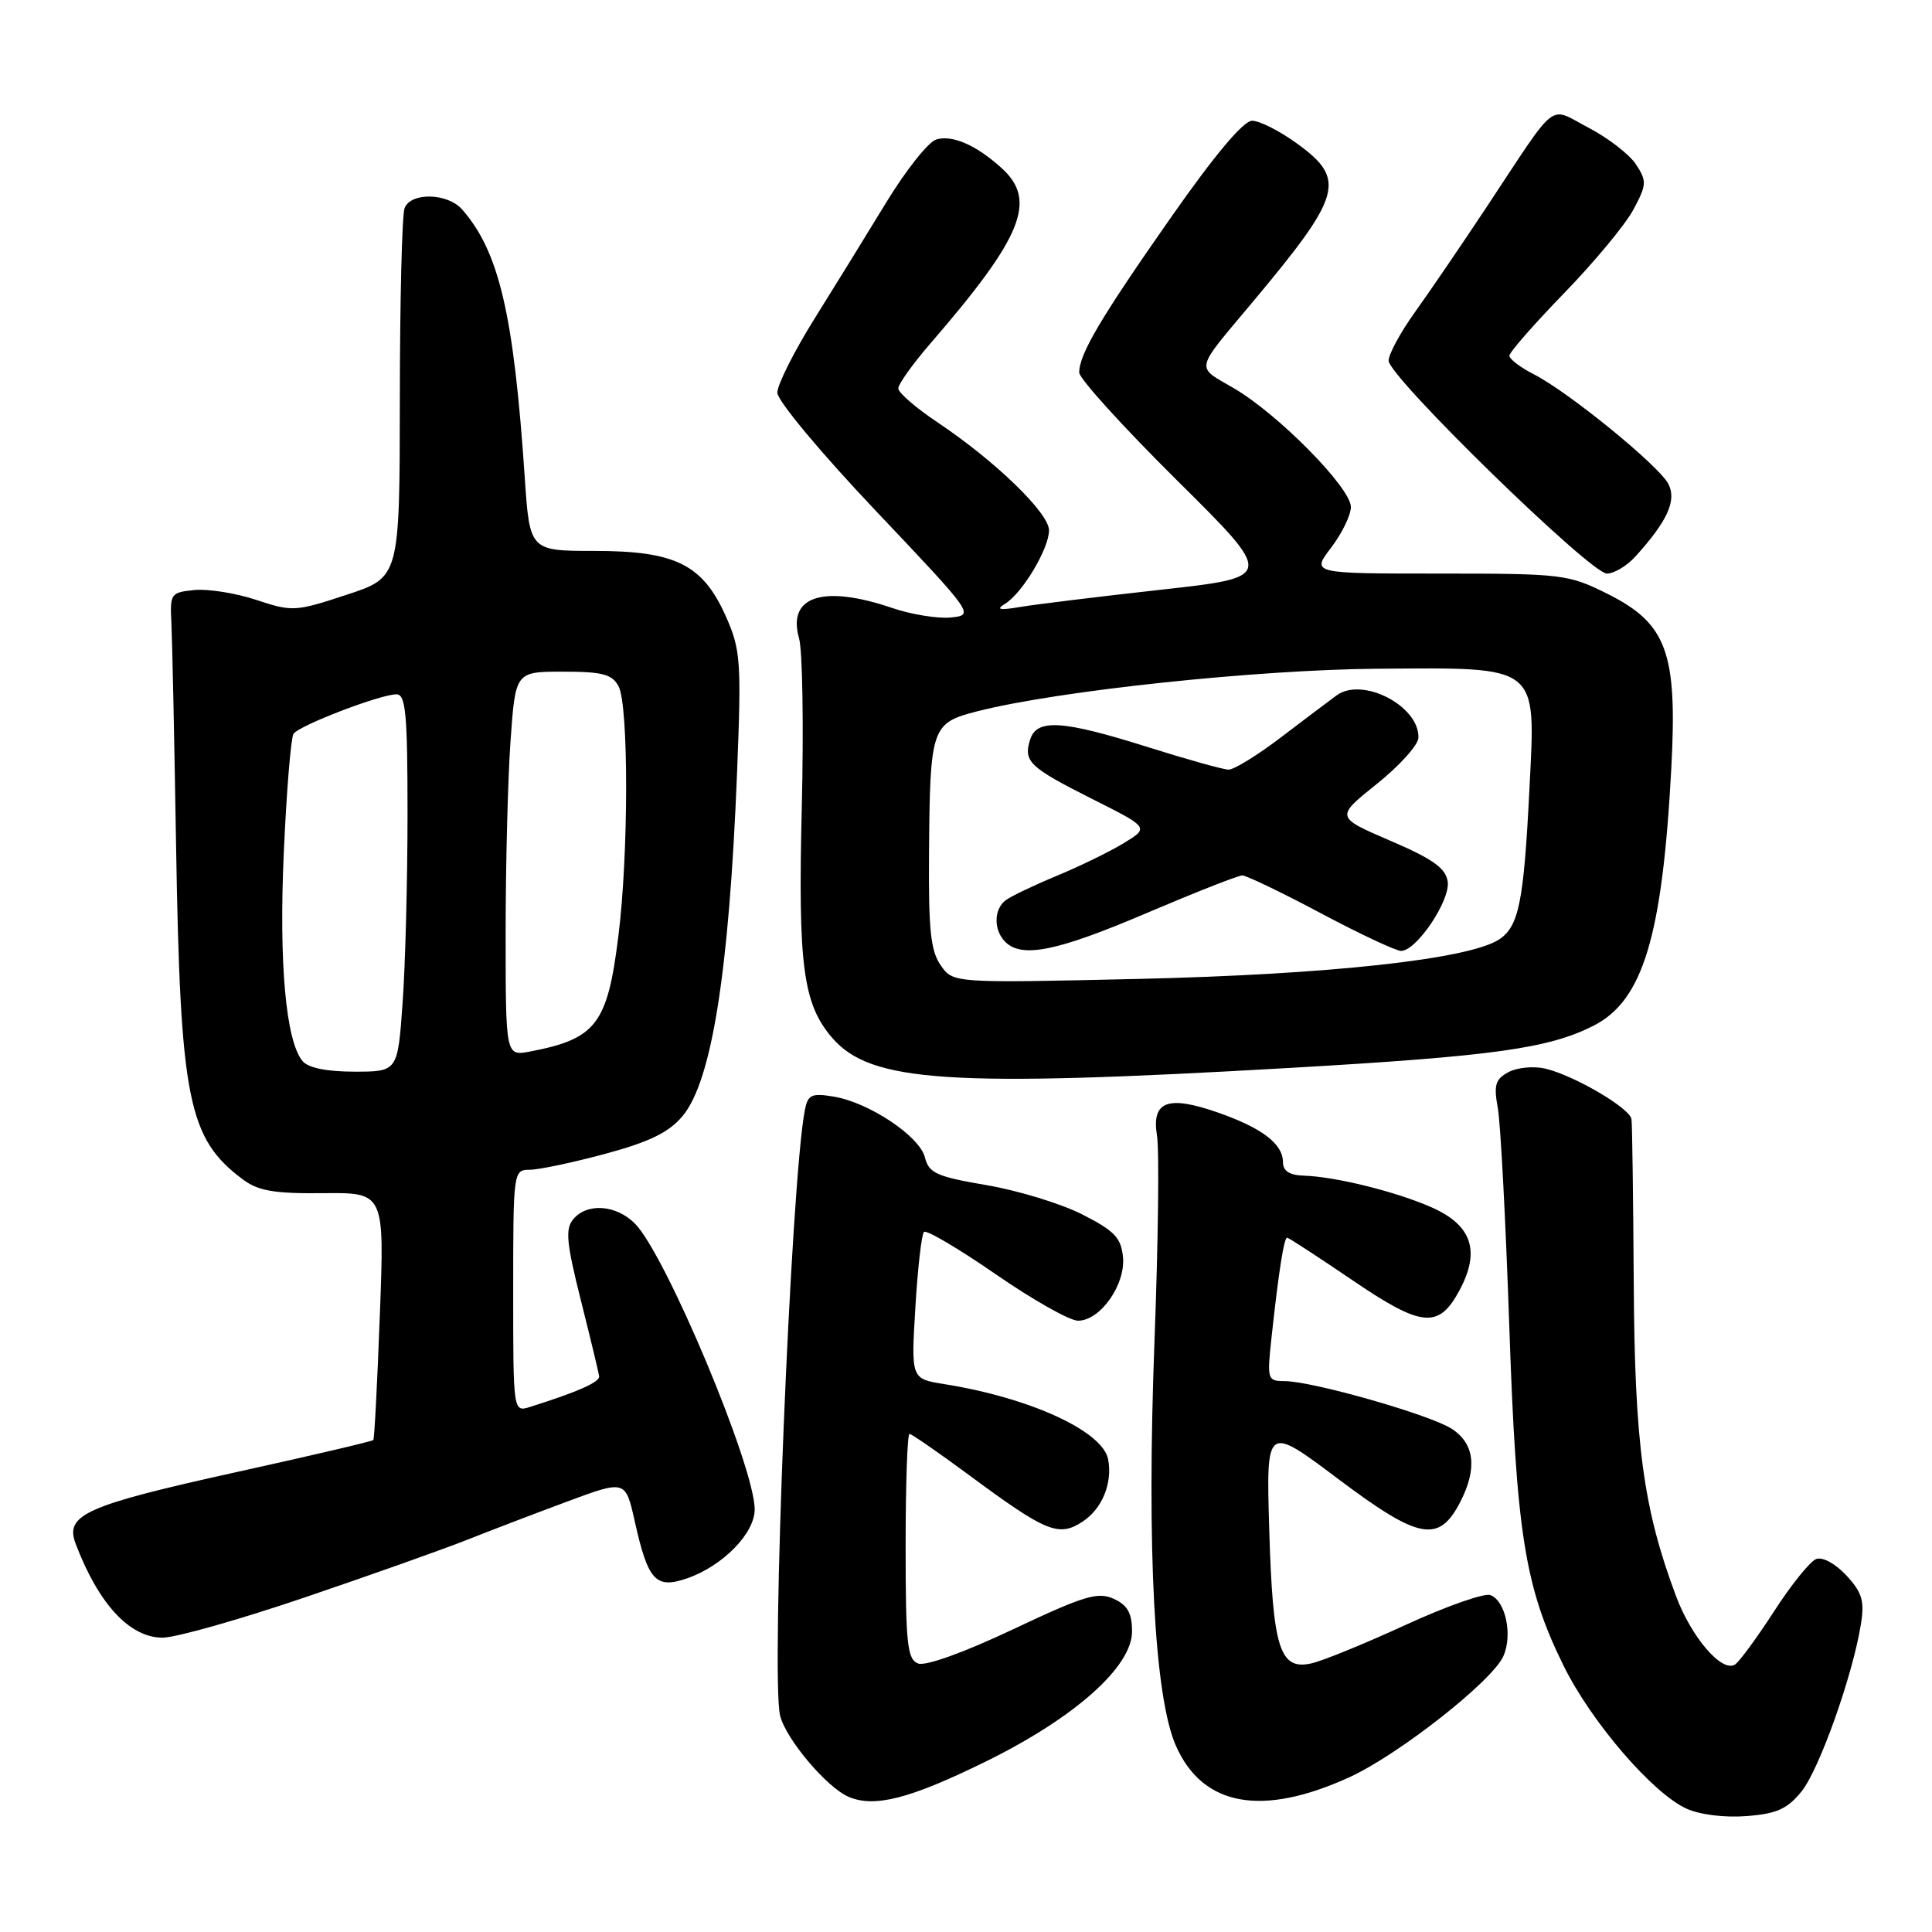 <?xml version="1.0" encoding="UTF-8" standalone="no"?>
<!DOCTYPE svg PUBLIC "-//W3C//DTD SVG 1.1//EN" "http://www.w3.org/Graphics/SVG/1.1/DTD/svg11.dtd" >
<svg xmlns="http://www.w3.org/2000/svg" xmlns:xlink="http://www.w3.org/1999/xlink" version="1.1" viewBox="0 0 256 256">
 <g >
 <path fill="currentColor"
d=" M 238.71 237.38 C 241.07 234.45 245.50 221.99 246.58 215.21 C 247.08 212.13 246.74 211.01 244.65 208.75 C 243.19 207.18 241.49 206.26 240.65 206.58 C 239.84 206.89 237.32 210.02 235.05 213.54 C 232.77 217.06 230.45 220.22 229.88 220.57 C 228.15 221.64 224.13 216.96 222.08 211.49 C 217.75 199.91 216.60 191.41 216.48 170.00 C 216.41 158.72 216.28 148.96 216.18 148.29 C 215.96 146.82 208.54 142.48 204.73 141.59 C 203.21 141.24 201.02 141.45 199.88 142.06 C 198.14 143.00 197.91 143.76 198.47 146.84 C 198.83 148.85 199.51 161.75 199.98 175.50 C 200.92 203.21 202.04 210.28 207.17 220.69 C 210.85 228.17 218.97 237.61 223.48 239.66 C 225.24 240.46 228.56 240.87 231.44 240.64 C 235.43 240.33 236.83 239.70 238.71 237.38 Z  M 130.46 233.49 C 142.32 227.69 150.00 220.88 150.00 216.18 C 150.00 213.74 149.41 212.69 147.57 211.85 C 145.46 210.89 143.64 211.45 134.22 215.90 C 127.72 218.97 122.64 220.80 121.65 220.42 C 120.22 219.87 120.00 217.82 120.00 204.89 C 120.00 196.70 120.23 190.00 120.51 190.00 C 120.79 190.00 124.36 192.47 128.45 195.49 C 138.63 203.02 140.28 203.70 143.44 201.63 C 146.04 199.93 147.44 196.52 146.83 193.36 C 146.11 189.63 136.48 185.21 125.11 183.40 C 120.72 182.70 120.72 182.70 121.29 173.26 C 121.60 168.06 122.11 163.56 122.43 163.24 C 122.74 162.92 127.01 165.44 131.92 168.83 C 136.82 172.22 141.74 175.00 142.84 175.00 C 145.79 175.00 149.16 170.23 148.80 166.55 C 148.55 164.00 147.66 163.08 143.41 160.92 C 140.62 159.50 134.91 157.75 130.74 157.04 C 124.11 155.91 123.08 155.45 122.56 153.37 C 121.85 150.54 115.12 146.06 110.44 145.30 C 107.52 144.82 107.04 145.05 106.64 147.13 C 104.80 156.65 102.12 222.35 103.37 227.34 C 104.15 230.46 109.55 236.85 112.45 238.09 C 115.86 239.55 120.53 238.36 130.46 233.49 Z  M 178.83 235.48 C 185.33 232.50 197.68 222.80 199.19 219.48 C 200.46 216.69 199.51 212.13 197.49 211.36 C 196.70 211.05 191.65 212.83 186.27 215.30 C 180.90 217.77 175.28 220.07 173.79 220.40 C 169.56 221.36 168.65 218.47 168.18 202.64 C 167.77 188.79 167.77 188.79 177.37 196.01 C 188.04 204.02 190.65 204.51 193.48 199.04 C 195.77 194.60 195.40 191.31 192.39 189.34 C 189.54 187.47 173.90 183.01 170.18 183.00 C 167.95 183.00 167.88 182.78 168.48 177.25 C 169.42 168.58 170.13 164.00 170.55 164.00 C 170.75 164.00 174.59 166.50 179.08 169.55 C 188.43 175.92 190.63 176.13 193.41 170.94 C 196.18 165.75 195.03 162.34 189.70 159.98 C 184.99 157.90 176.96 155.91 172.75 155.78 C 170.87 155.72 170.00 155.16 170.00 154.00 C 170.00 151.58 167.26 149.48 161.42 147.43 C 154.73 145.09 152.56 145.90 153.31 150.50 C 153.62 152.41 153.47 164.59 152.98 177.57 C 151.93 205.35 152.96 224.86 155.82 231.34 C 159.38 239.37 167.24 240.78 178.83 235.48 Z  M 40.61 211.59 C 49.35 208.62 58.98 205.20 62.00 203.99 C 65.03 202.79 70.96 200.52 75.19 198.95 C 82.88 196.10 82.88 196.10 84.11 201.59 C 85.87 209.49 86.89 210.58 91.07 209.13 C 95.79 207.48 100.00 203.18 100.00 200.00 C 100.00 194.36 88.20 166.20 84.12 162.12 C 81.62 159.62 77.78 159.36 75.95 161.56 C 74.88 162.85 75.06 164.71 76.97 172.31 C 78.24 177.36 79.33 181.89 79.39 182.36 C 79.49 183.13 76.59 184.42 70.25 186.42 C 68.00 187.13 68.00 187.13 68.00 171.07 C 68.00 155.22 68.03 155.00 70.18 155.00 C 71.38 155.00 75.88 154.05 80.19 152.89 C 86.05 151.31 88.61 150.06 90.43 147.90 C 94.31 143.29 96.61 128.80 97.66 102.48 C 98.25 87.64 98.14 86.11 96.22 81.76 C 93.14 74.81 89.57 73.01 78.84 73.00 C 70.19 73.00 70.19 73.00 69.53 63.25 C 68.08 41.65 66.13 33.33 61.23 27.75 C 59.30 25.56 54.43 25.45 53.61 27.58 C 53.27 28.45 52.99 39.81 52.98 52.83 C 52.96 76.50 52.96 76.50 45.93 78.81 C 39.15 81.05 38.73 81.07 33.99 79.50 C 31.29 78.60 27.60 78.01 25.79 78.18 C 22.63 78.49 22.51 78.66 22.71 82.50 C 22.82 84.70 23.10 97.97 23.33 112.00 C 23.89 145.73 24.91 150.86 32.18 156.28 C 34.23 157.81 36.33 158.17 42.84 158.10 C 50.95 158.02 50.95 158.02 50.33 174.26 C 50.00 183.19 49.61 190.64 49.47 190.81 C 49.33 190.98 41.23 192.88 31.47 195.03 C 11.29 199.49 8.56 200.70 10.03 204.57 C 13.06 212.54 17.19 217.00 21.54 217.00 C 23.29 217.00 31.87 214.57 40.61 211.59 Z  M 171.00 141.50 C 197.89 139.95 205.20 138.93 211.14 135.92 C 217.71 132.58 220.27 124.10 221.46 101.74 C 222.27 86.40 220.87 82.61 212.93 78.65 C 207.80 76.10 206.99 76.00 190.68 76.00 C 173.76 76.00 173.76 76.00 176.38 72.57 C 177.82 70.68 179.00 68.25 179.00 67.18 C 179.00 64.65 169.41 54.91 163.52 51.46 C 158.37 48.44 158.16 49.37 166.00 40.00 C 177.85 25.84 178.43 23.77 171.85 19.01 C 169.57 17.35 166.90 16.00 165.91 16.00 C 164.76 16.00 160.97 20.51 155.20 28.75 C 145.87 42.07 143.00 46.92 143.00 49.36 C 143.00 50.16 148.83 56.58 155.95 63.64 C 168.90 76.47 168.90 76.47 153.85 78.14 C 145.57 79.06 137.16 80.09 135.15 80.43 C 132.42 80.89 131.92 80.78 133.17 80.01 C 135.47 78.60 139.00 72.70 139.00 70.27 C 139.00 67.98 131.92 61.12 124.28 56.00 C 121.40 54.08 119.04 52.04 119.03 51.48 C 119.01 50.92 120.94 48.22 123.31 45.48 C 135.48 31.41 137.45 26.58 132.75 22.30 C 129.38 19.23 126.15 17.82 124.04 18.49 C 123.00 18.82 120.04 22.55 117.45 26.79 C 114.87 31.03 110.56 38.02 107.87 42.32 C 105.19 46.62 103.00 50.99 103.00 52.03 C 103.00 53.09 108.78 60.02 116.07 67.71 C 129.08 81.44 129.12 81.50 125.99 81.82 C 124.27 81.99 120.78 81.43 118.25 80.57 C 109.07 77.44 104.28 79.00 105.88 84.58 C 106.34 86.19 106.50 96.28 106.24 107.00 C 105.73 127.96 106.40 133.04 110.28 137.53 C 115.40 143.43 125.76 144.10 171.00 141.50 Z  M 216.69 73.75 C 220.96 69.05 222.21 66.27 221.05 64.09 C 219.73 61.63 207.79 51.91 203.25 49.60 C 201.46 48.69 200.00 47.58 200.00 47.13 C 200.00 46.69 203.26 42.96 207.25 38.85 C 211.24 34.74 215.37 29.76 216.43 27.78 C 218.20 24.47 218.23 24.00 216.78 21.79 C 215.92 20.47 213.10 18.29 210.52 16.94 C 205.06 14.10 206.62 12.89 196.94 27.50 C 193.66 32.45 189.40 38.69 187.49 41.36 C 185.57 44.03 184.00 46.93 184.00 47.79 C 184.00 49.92 210.74 76.00 212.92 76.00 C 213.87 76.00 215.57 74.99 216.69 73.75 Z  M 40.09 140.60 C 37.87 137.93 36.94 127.59 37.61 112.84 C 37.97 104.78 38.55 97.76 38.89 97.24 C 39.60 96.14 50.39 92.00 52.54 92.00 C 53.76 92.00 54.00 94.61 54.00 107.85 C 54.00 116.56 53.71 127.81 53.35 132.85 C 52.70 142.00 52.70 142.00 46.97 142.00 C 43.29 142.00 40.83 141.50 40.09 140.60 Z  M 67.00 123.63 C 67.00 114.65 67.29 103.19 67.65 98.15 C 68.30 89.00 68.30 89.00 74.61 89.00 C 79.83 89.00 81.11 89.34 81.96 90.93 C 83.31 93.45 83.30 113.18 81.94 124.03 C 80.49 135.71 79.00 137.65 70.25 139.33 C 67.00 139.95 67.00 139.95 67.00 123.63 Z  M 124.65 127.91 C 123.31 126.00 123.02 123.17 123.10 113.03 C 123.23 96.32 123.41 95.80 129.54 94.24 C 140.21 91.52 166.66 88.72 182.64 88.61 C 204.11 88.46 203.49 87.97 202.66 104.50 C 201.91 119.56 201.25 122.79 198.61 124.50 C 194.57 127.11 176.07 129.13 150.90 129.71 C 126.30 130.27 126.30 130.27 124.65 127.91 Z  M 151.90 121.00 C 158.36 118.25 164.07 116.00 164.61 116.00 C 165.15 116.00 169.83 118.25 175.00 121.00 C 180.17 123.75 184.97 126.00 185.65 126.00 C 187.70 126.00 192.18 119.33 191.83 116.82 C 191.57 115.04 189.89 113.83 184.22 111.40 C 176.95 108.27 176.95 108.27 182.43 103.88 C 185.44 101.47 187.93 98.71 187.95 97.75 C 188.07 93.54 180.53 89.64 177.11 92.14 C 176.09 92.89 172.74 95.41 169.67 97.75 C 166.60 100.09 163.50 101.99 162.79 101.98 C 162.08 101.97 157.25 100.62 152.05 98.98 C 140.78 95.43 137.39 95.21 136.50 97.99 C 135.58 100.90 136.37 101.66 144.71 105.86 C 152.28 109.66 152.28 109.66 148.89 111.73 C 147.03 112.86 143.03 114.81 140.00 116.06 C 136.97 117.32 133.94 118.77 133.25 119.29 C 131.67 120.50 131.64 123.24 133.20 124.80 C 135.40 127.00 140.07 126.05 151.90 121.00 Z "/>
</g>
</svg>